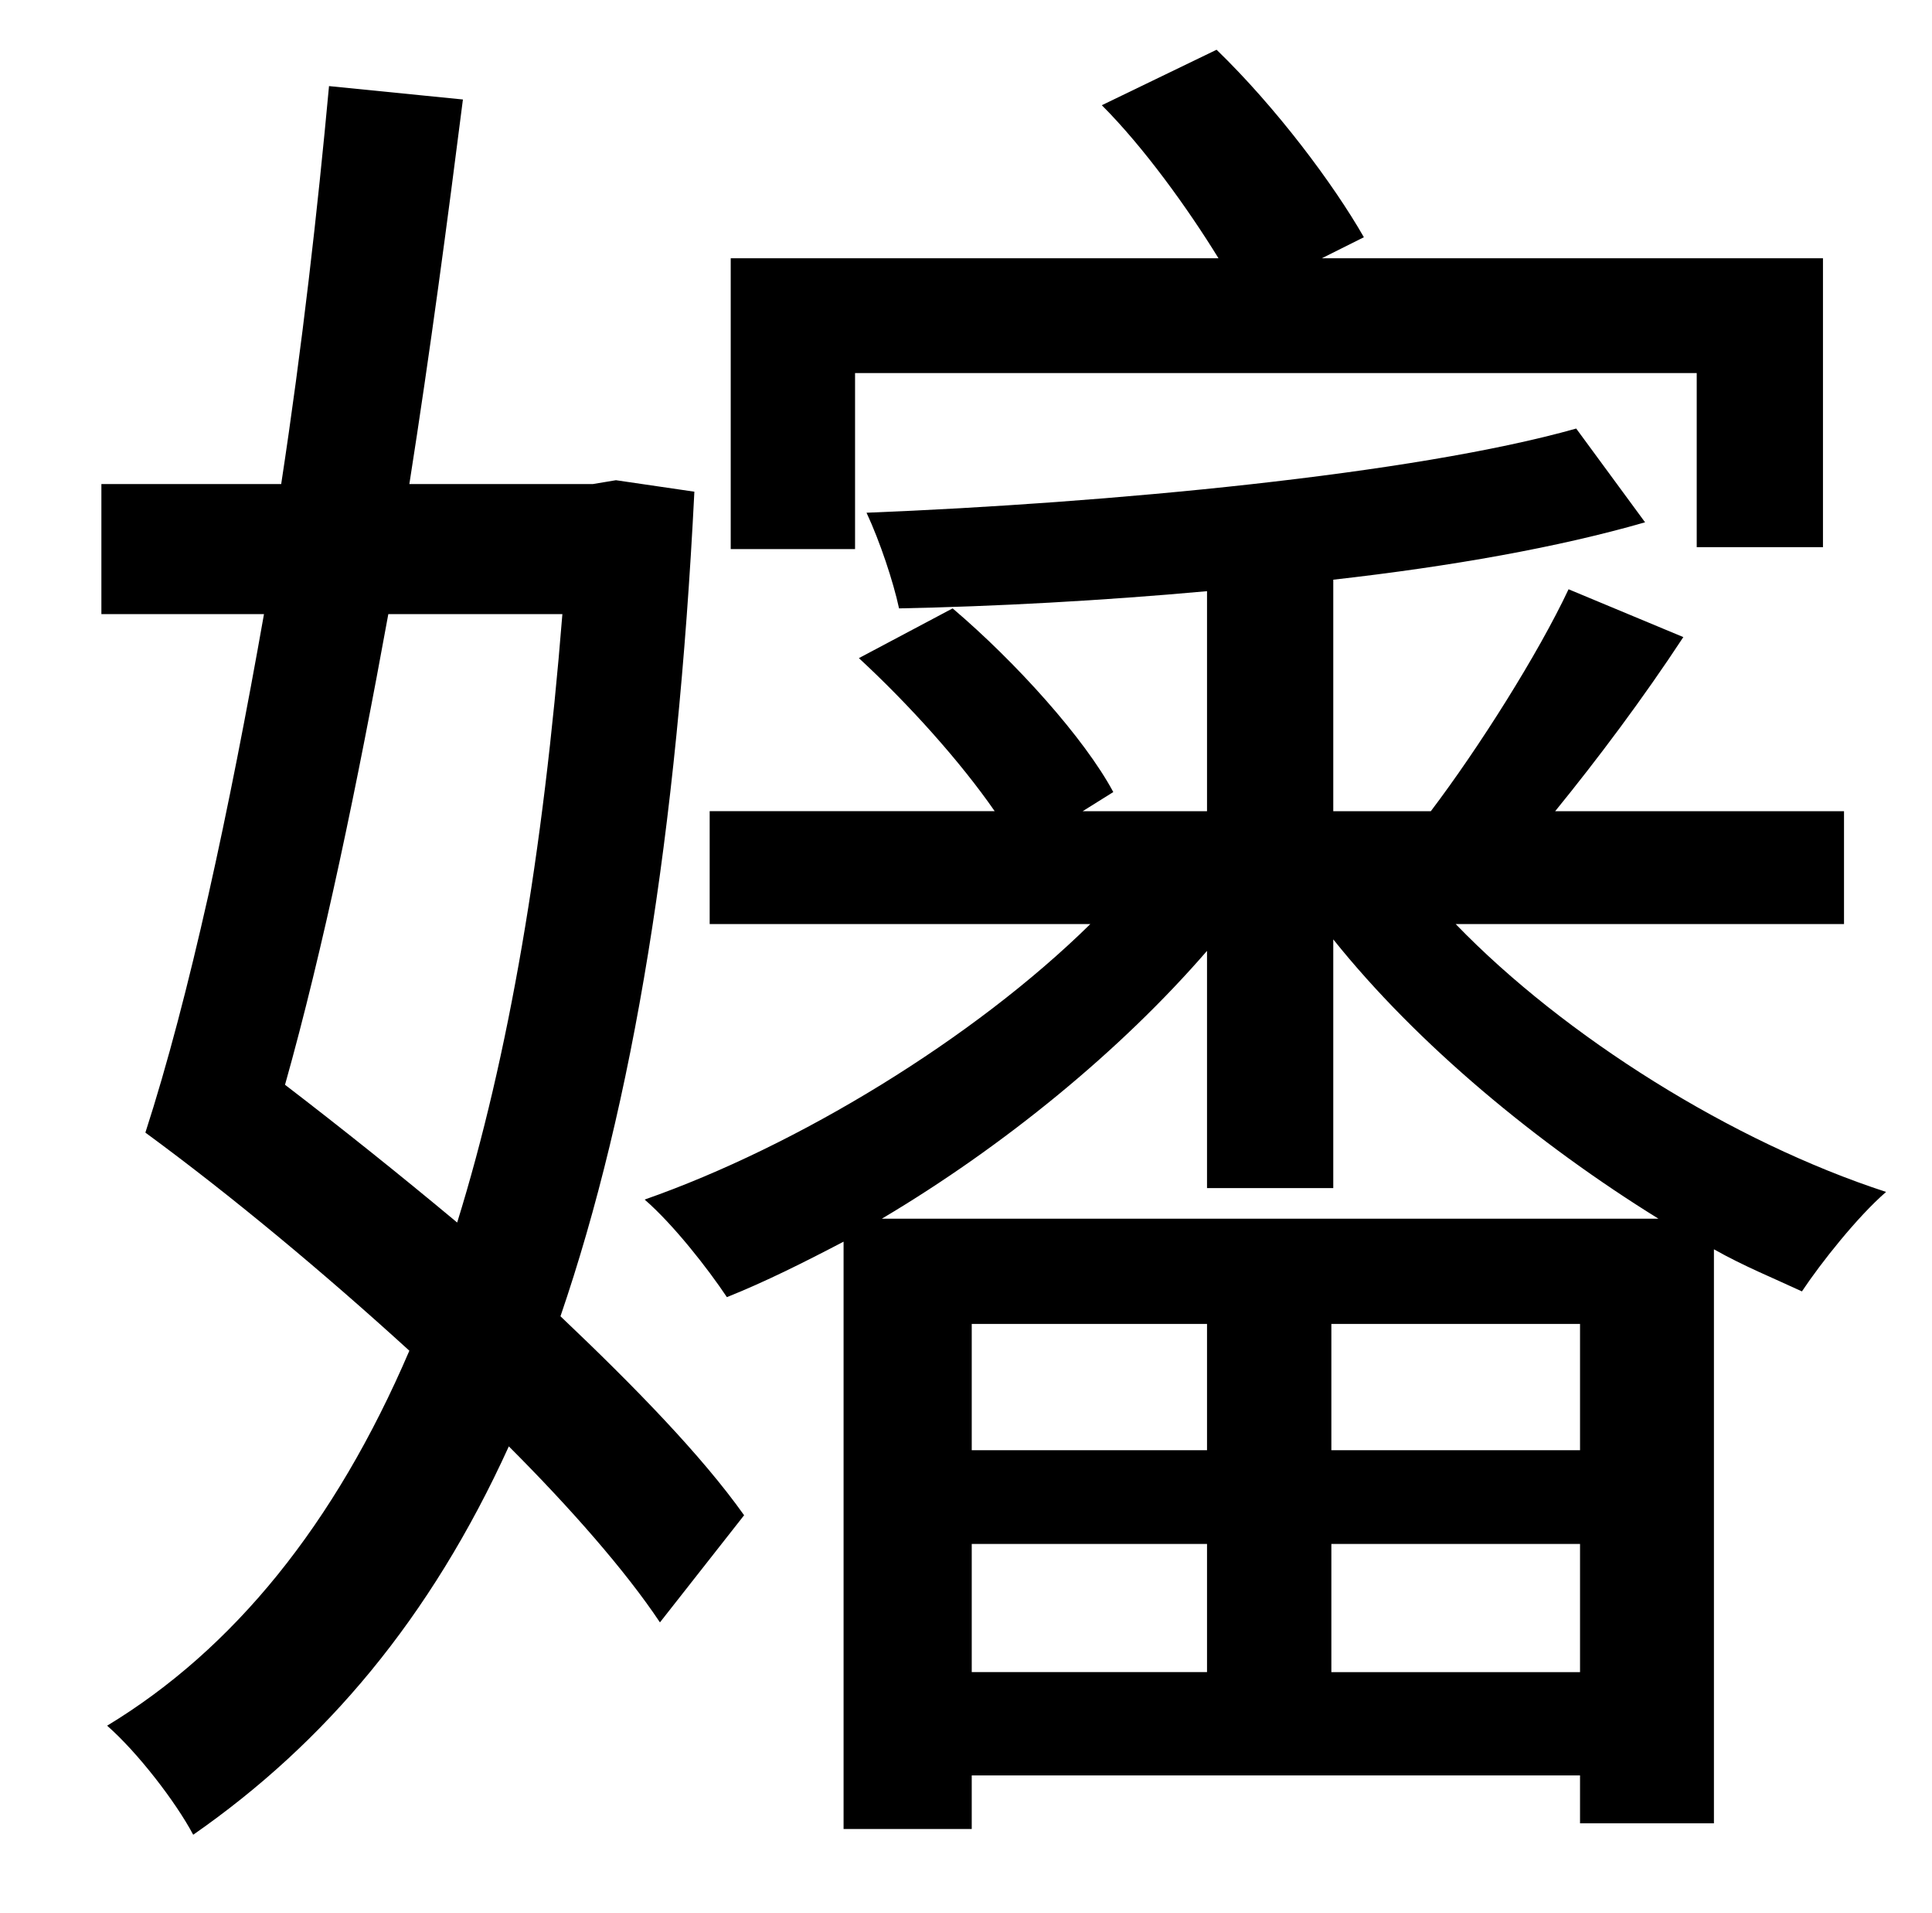 <?xml version="1.0" standalone="no"?>
<!DOCTYPE svg PUBLIC "-//W3C//DTD SVG 1.1//EN" "http://www.w3.org/Graphics/SVG/1.1/DTD/svg11.dtd" >
<svg xmlns="http://www.w3.org/2000/svg" xmlns:xlink="http://www.w3.org/1999/xlink" version="1.1" viewBox="-10 0 1010 1000">
   <path fill="currentColor"
d="M437 195v92h-65v-152h255c-16 -26 -39 -58 -61 -80l60 -29c31 30 61 70 77 98l-22 11h262v151h-66v-91h-440zM284 321h-91c-16 88 -34 175 -54 246c30 23 60 47 90 72c27 -87 45 -193 55 -318zM312 251l41 6c-9 179 -32 320 -70 431c39 37 74 73 96 104l-44 56
c-18 -27 -47 -60 -79 -92c-41 90 -96 155 -165 203c-9 -17 -29 -43 -45 -57c66 -40 119 -105 158 -196c-45 -41 -93 -81 -138 -114c23 -71 44 -169 62 -271h-85v-68h94c11 -72 19 -143 25 -208l70 7c-8 63 -17 131 -28 201h96zM451 637h406c-63 -39 -126 -91 -170 -146v130
h-66v-124c-45 52 -106 102 -170 140zM686 874h130v-67h-130v67zM498 807v67h123v-67h-123zM621 758v-66h-123v66h123zM816 758v-66h-130v66h130zM954 483h-203c57 59 145 114 225 140c-15 13 -34 37 -44 52c-15 -7 -30 -13 -46 -22v300h-70v-25h-318v28h-67v-307
c-21 11 -41 21 -61 29c-10 -15 -28 -38 -43 -51c80 -28 172 -84 233 -144h-199v-59h149c-18 -26 -45 -56 -71 -80l49 -26c33 28 69 68 84 96l-16 10h65v-115c-55 5 -111 8 -161 9c-3 -14 -10 -35 -17 -50c126 -5 286 -20 371 -44l36 49c-45 13 -101 23 -163 30v121h51
c25 -33 56 -82 72 -116l60 25c-21 32 -45 64 -67 91h151v59z" />
</svg>
